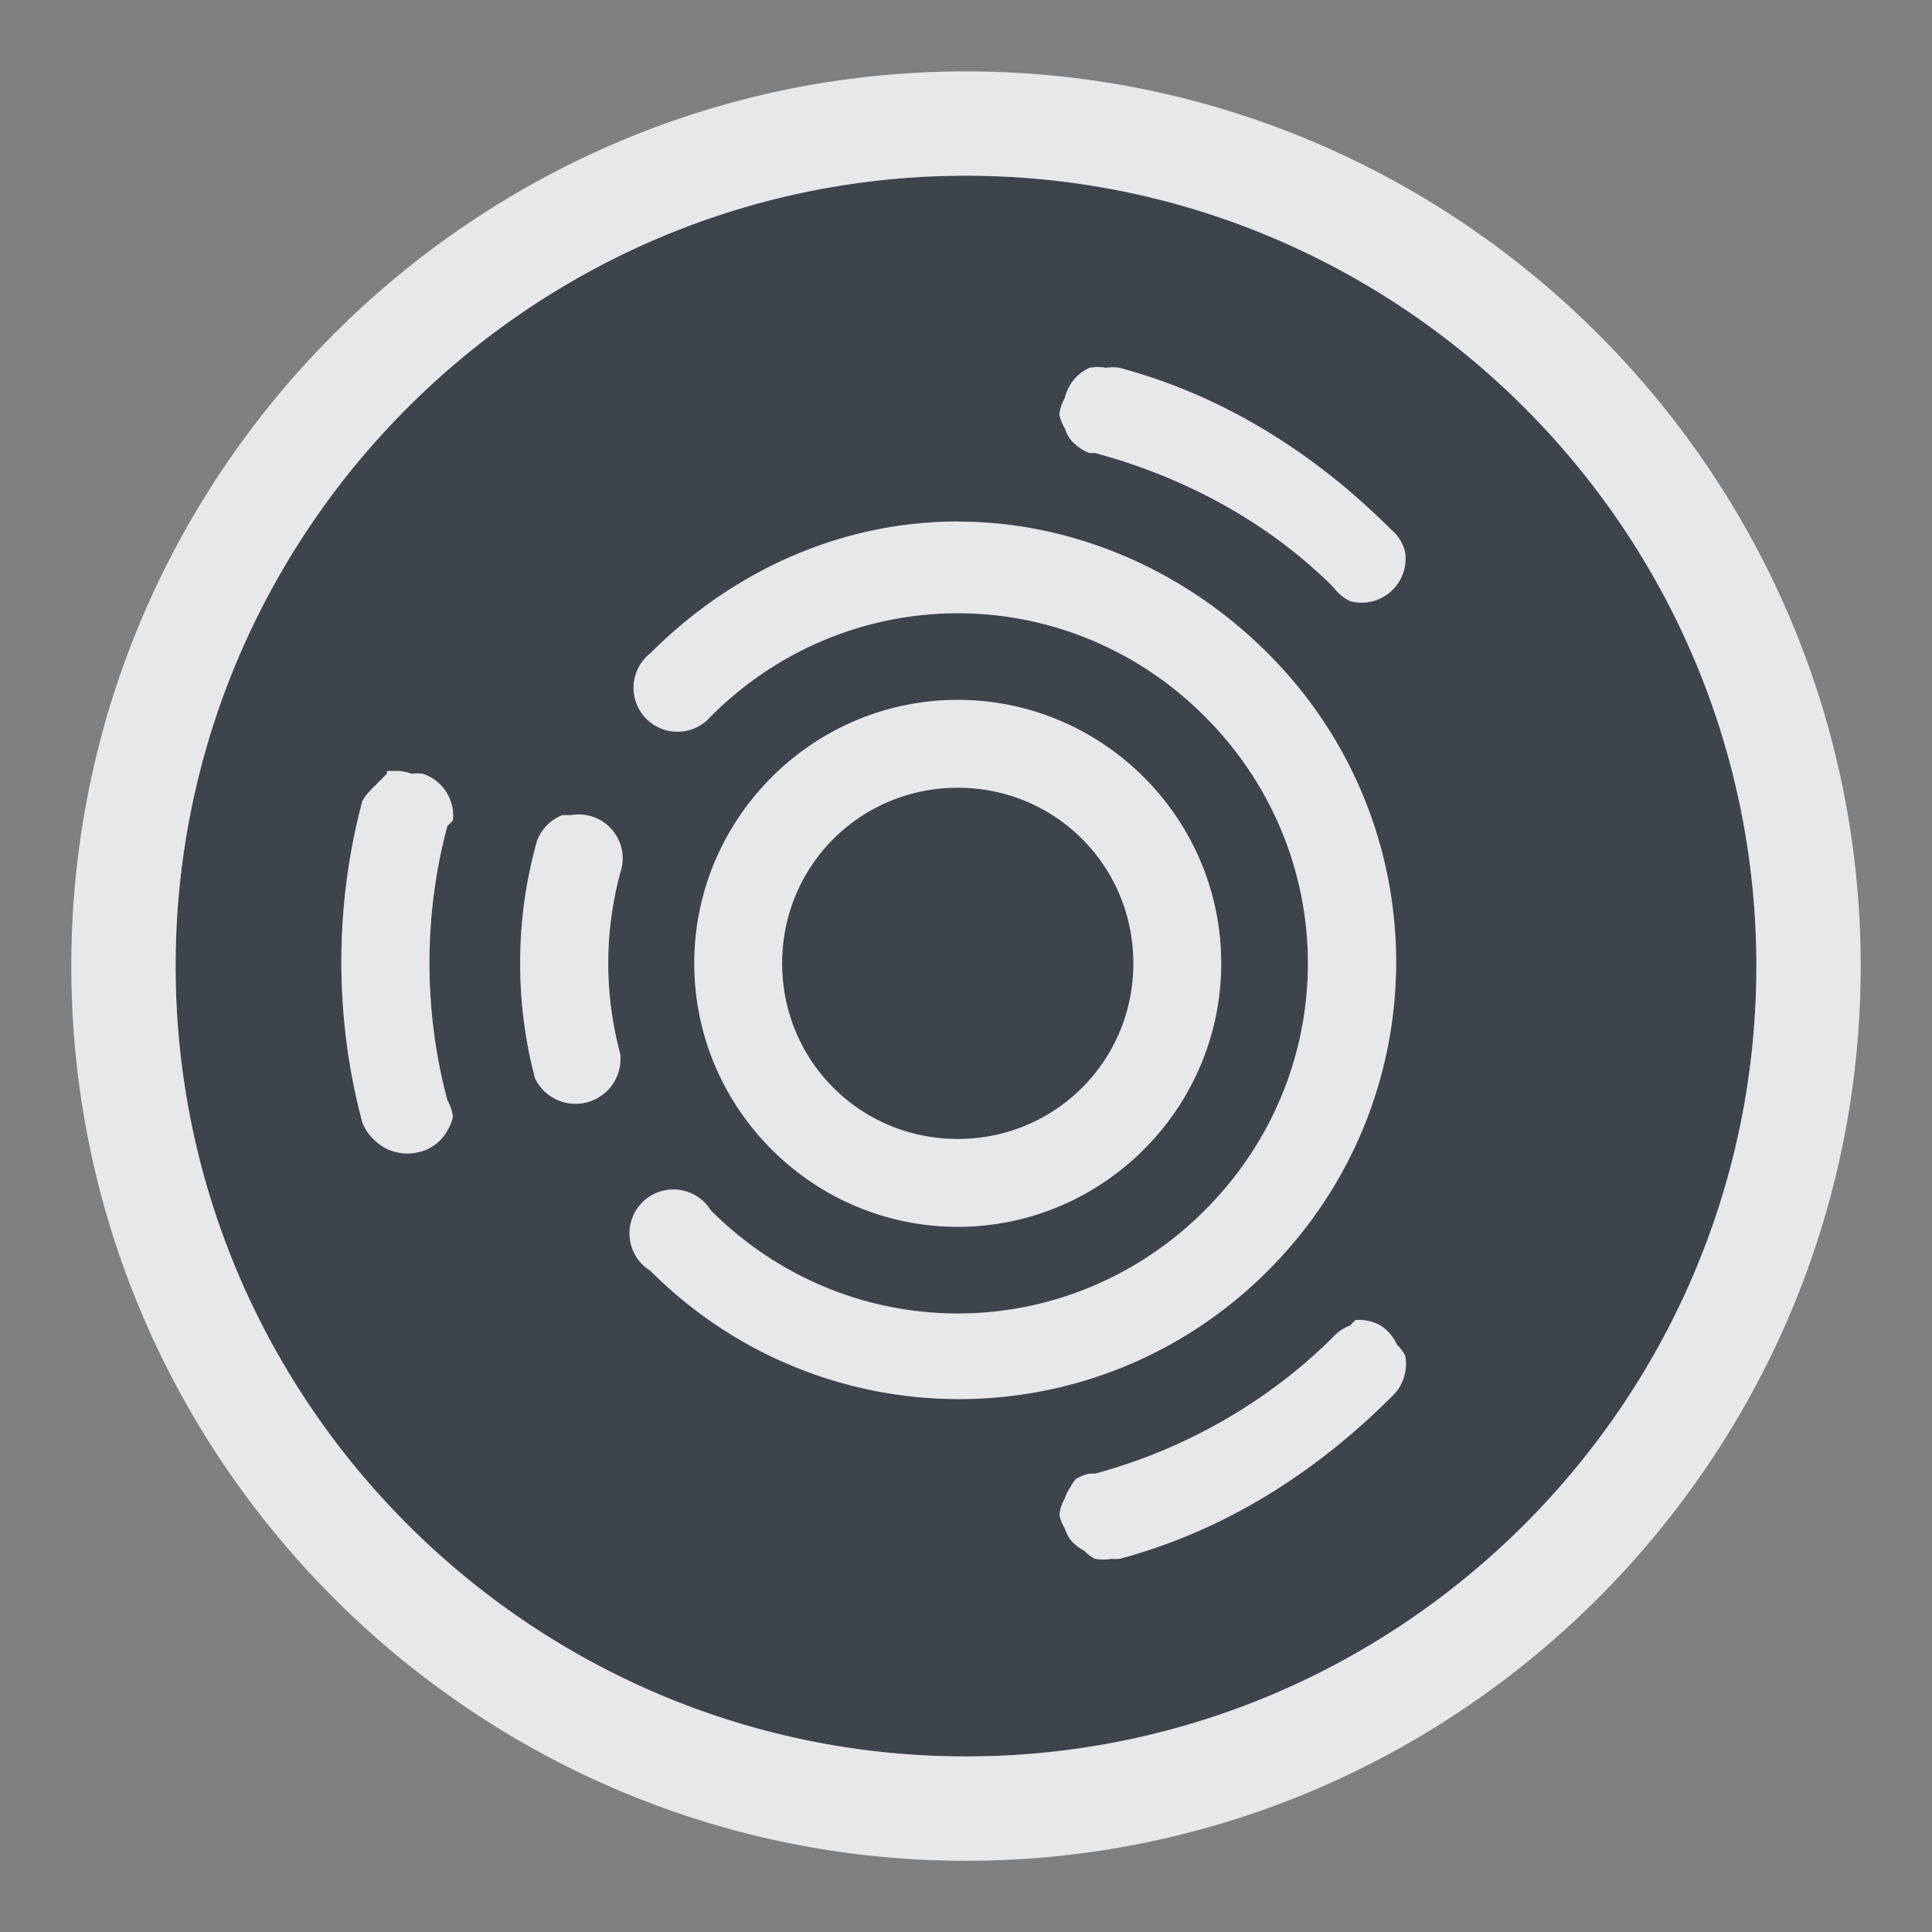<?xml version="1.0" encoding="UTF-8" standalone="no"?>
<!-- Created with Inkscape (http://www.inkscape.org/) -->

<svg
   xmlns:dc="http://purl.org/dc/elements/1.1/"
   xmlns:cc="http://creativecommons.org/ns#"
   xmlns:rdf="http://www.w3.org/1999/02/22-rdf-syntax-ns#"
   xmlns:svg="http://www.w3.org/2000/svg"
   xmlns="http://www.w3.org/2000/svg"
   xmlns:sodipodi="http://sodipodi.sourceforge.net/DTD/sodipodi-0.dtd"
   xmlns:inkscape="http://www.inkscape.org/namespaces/inkscape"
   sodipodi:docname="distributor-logo-ubuntu-studio.svg"
   inkscape:version="0.48.4 r9939"
   version="1.1"
   id="svg13094"
   height="22"
   width="22">
  <rect width="100%" height="100%" fill="#808080" stroke="none"/>
  <sodipodi:namedview
     id="base"
     pagecolor="#ffffff"
     bordercolor="#666666"
     borderopacity="1.0"
     inkscape:pageopacity="0.0"
     inkscape:pageshadow="2"
     inkscape:zoom="23.427508"
     inkscape:cx="10.610304"
     inkscape:cy="12.331731"
     inkscape:document-units="px"
     inkscape:current-layer="layer1"
     showgrid="true"
     inkscape:snap-bbox="true"
     inkscape:bbox-paths="true"
     inkscape:bbox-nodes="true"
     inkscape:snap-bbox-edge-midpoints="true"
     inkscape:snap-bbox-midpoints="true"
     inkscape:object-paths="true"
     inkscape:snap-intersection-paths="true"
     inkscape:object-nodes="true"
     inkscape:snap-smooth-nodes="true"
     inkscape:snap-midpoints="true"
     inkscape:snap-object-midpoints="true"
     inkscape:snap-center="true"
     showguides="false"
     inkscape:guide-bbox="true"
     inkscape:window-width="1920"
     inkscape:window-height="1022"
     inkscape:window-x="-5"
     inkscape:window-y="23"
     inkscape:window-maximized="1"
     inkscape:snap-global="true"
     fit-margin-top="0"
     fit-margin-left="0"
     fit-margin-right="0"
     fit-margin-bottom="0"
     showborder="true"
     inkscape:showpageshadow="false">
    <sodipodi:guide
       orientation="0,1"
       position="7904.389,1688.636"
       id="guide16149" />
    <sodipodi:guide
       orientation="0,1"
       position="7677.246,1639.628"
       id="guide16151" />
    <sodipodi:guide
       orientation="0,1"
       position="7742.961,1664.132"
       id="guide16153" />
    <sodipodi:guide
       orientation="0,1"
       position="7736.532,1583.985"
       id="guide17725" />
    <sodipodi:guide
       orientation="1,0"
       position="8234.03,1192.115"
       id="guide9456" />
    <sodipodi:guide
       orientation="0,1"
       position="8058.28,1557.164"
       id="guide9458" />
    <sodipodi:guide
       orientation="0,1"
       position="7829.511,1502.258"
       id="guide9468" />
    <sodipodi:guide
       orientation="0,1"
       position="7854.03,1523.629"
       id="guide9470" />
    <sodipodi:guide
       orientation="1,0"
       position="7722.03,1237.629"
       id="guide11159" />
    <sodipodi:guide
       orientation="1,0"
       position="8035.062,1501.664"
       id="guide13980" />
    <sodipodi:guide
       id="guide3972"
       position="6181.03,126.629"
       orientation="0,1" />
    <sodipodi:guide
       id="guide3974"
       position="6361.03,-1.371"
       orientation="1,0" />
    <sodipodi:guide
       id="guide3976"
       position="6055.03,-236.371"
       orientation="0,1" />
    <sodipodi:guide
       id="guide3978"
       position="6028.03,-95.371"
       orientation="1,0" />
    <sodipodi:guide
       id="guide4287"
       position="1377.801,1369.629"
       orientation="1,0" />
    <sodipodi:guide
       id="guide4289"
       position="1377.801,1369.629"
       orientation="0,1" />
    <inkscape:grid
       type="xygrid"
       id="grid3918"
       empspacing="5"
       visible="true"
       enabled="true"
       snapvisiblegridlinesonly="true"
       originx="0px"
       originy="72px" />
  </sodipodi:namedview>
  <defs
     id="defs13096" />
  <g
     inkscape:label="Camada 1"
     inkscape:groupmode="layer"
     id="layer1"
     transform="translate(9368.675,-1538.561)">
    <path
       style="font-size:medium;font-style:normal;font-variant:normal;font-weight:normal;font-stretch:normal;text-indent:0;text-align:start;text-decoration:none;line-height:normal;letter-spacing:normal;word-spacing:normal;text-transform:none;direction:ltr;block-progression:tb;writing-mode:lr-tb;text-anchor:start;baseline-shift:baseline;color:#000000;fill:#27303a;fill-opacity:0.753;stroke:none;stroke-width:2.286;marker:none;visibility:visible;display:inline;overflow:visible;enable-background:accumulate;font-family:Sans;-inkscape-font-specification:Sans"
       d="m -9357.675,1540.561 c -4.957,0 -9,4.043 -9,9 0,4.957 4.043,9 9,9 4.957,0 9,-4.043 9,-9 0,-4.957 -4.043,-9 -9,-9 z m 1.406,2.188 a 0.5,0.5 0 0 1 0.188,0 0.5,0.5 0 0 1 0.156,0 c 1.187,0.318 2.225,0.975 3.094,1.844 a 0.5,0.5 0 0 1 0.062,0.062 0.5,0.5 0 0 1 0.094,0.188 0.5,0.5 0 0 1 0,0.156 0.5,0.5 0 0 1 -0.625,0.406 0.5,0.5 0 0 1 -0.188,-0.156 c -0.745,-0.745 -1.702,-1.259 -2.719,-1.531 a 0.5,0.5 0 0 1 -0.062,0 0.5,0.5 0 0 1 -0.156,-0.094 0.5,0.5 0 0 1 -0.062,-0.062 0.5,0.5 0 0 1 -0.062,-0.125 0.5,0.5 0 0 1 -0.062,-0.156 0.5,0.5 0 0 1 0.062,-0.188 0.5,0.5 0 0 1 0.281,-0.344 z m -1.5,1.75 c 1.281,0 2.557,0.526 3.531,1.5 1.948,1.948 1.948,5.083 0,7.031 -1.948,1.948 -5.083,1.948 -7.031,0 a 0.5,0.5 0 1 1 0.688,-0.688 c 1.566,1.566 4.059,1.566 5.625,0 1.566,-1.566 1.566,-4.059 0,-5.625 -1.566,-1.566 -4.059,-1.566 -5.625,0 a 0.5,0.5 0 1 1 -0.688,-0.719 c 0.974,-0.974 2.219,-1.5 3.5,-1.5 z m 0,2.031 c 1.651,0 3,1.349 3,3 0,1.651 -1.349,3 -3,3 -1.651,0 -3,-1.349 -3,-3 0,-1.651 1.349,-3 3,-3 z m -6.5,0.812 a 0.5,0.5 0 0 1 0.062,0 0.5,0.5 0 0 1 0.219,0.031 0.5,0.5 0 0 1 0.125,0 0.5,0.5 0 0 1 0.344,0.531 0.5,0.5 0 0 1 -0.062,0.062 c -0.273,1.017 -0.273,2.108 0,3.125 a 0.5,0.5 0 0 1 0.062,0.188 0.5,0.5 0 0 1 -0.062,0.156 0.5,0.5 0 0 1 -0.344,0.25 0.5,0.5 0 0 1 -0.219,0 0.5,0.5 0 0 1 -0.25,-0.125 0.5,0.5 0 0 1 -0.062,-0.062 0.5,0.5 0 0 1 -0.094,-0.156 c -0.318,-1.187 -0.318,-2.469 0,-3.656 a 0.5,0.5 0 0 1 0.094,-0.125 0.5,0.5 0 0 1 0.062,-0.062 0.5,0.5 0 0 1 0.062,-0.062 0.5,0.5 0 0 1 0.062,-0.062 0.5,0.5 0 0 1 0,-0.031 z m 6.5,0.188 c -1.111,0 -2,0.889 -2,2 0,1.111 0.889,2 2,2 1.111,0 2,-0.889 2,-2 0,-1.111 -0.889,-2 -2,-2 z m -4.5,0.312 a 0.5,0.5 0 0 1 0.062,0 0.5,0.5 0 0 1 0.031,0 0.5,0.5 0 0 1 0.562,0.656 c -0.182,0.678 -0.182,1.384 0,2.062 a 0.512,0.512 0 0 1 -0.969,0.281 c -0.227,-0.848 -0.227,-1.777 0,-2.625 a 0.5,0.5 0 0 1 0.312,-0.375 z m 9.031,5.75 a 0.5,0.5 0 0 1 0.062,0 0.5,0.5 0 0 1 0.219,0.062 0.5,0.5 0 0 1 0.188,0.219 0.5,0.5 0 0 1 0.094,0.125 0.5,0.5 0 0 1 0,0.188 0.5,0.5 0 0 1 -0.156,0.281 c -0.869,0.869 -1.907,1.526 -3.094,1.844 a 0.5,0.5 0 0 1 -0.094,0 0.5,0.5 0 0 1 -0.188,0 0.5,0.5 0 0 1 -0.125,-0.094 0.5,0.5 0 0 1 -0.156,-0.125 0.5,0.5 0 0 1 -0.062,-0.125 0.5,0.5 0 0 1 -0.062,-0.156 0.5,0.5 0 0 1 0.062,-0.188 0.5,0.5 0 0 1 0.062,-0.125 0.5,0.5 0 0 1 0.062,-0.094 0.5,0.5 0 0 1 0.156,-0.062 0.5,0.5 0 0 1 0.062,0 c 1.017,-0.273 1.974,-0.818 2.719,-1.562 a 0.5,0.5 0 0 1 0.188,-0.125 0.5,0.5 0 0 1 0.062,-0.062 z"
       id="path2997"
       inkscape:connector-curvature="0" />
    <path
       style="font-size:medium;font-style:normal;font-variant:normal;font-weight:normal;font-stretch:normal;text-indent:0;text-align:start;text-decoration:none;line-height:normal;letter-spacing:normal;word-spacing:normal;text-transform:none;direction:ltr;block-progression:tb;writing-mode:lr-tb;text-anchor:start;baseline-shift:baseline;color:#000000;fill:#f1f3f5;fill-opacity:0.903;fill-rule:nonzero;stroke:none;stroke-width:2;marker:none;visibility:visible;display:inline;overflow:visible;enable-background:accumulate;font-family:Sans;-inkscape-font-specification:Sans"
       d="m -9357.675,1539.374 c -5.61,0 -10.188,4.578 -10.188,10.188 0,5.61 4.578,10.188 10.188,10.188 5.61,0 10.188,-4.578 10.188,-10.188 0,-5.61 -4.578,-10.188 -10.188,-10.188 z m 0,1.188 c 4.957,0 9,4.043 9,9 0,4.957 -4.043,9 -9,9 -4.957,0 -9,-4.043 -9,-9 0,-4.957 4.043,-9 9,-9 z m 1.406,2.188 a 0.5,0.5 0 0 0 -0.281,0.344 0.5,0.5 0 0 0 -0.062,0.188 0.5,0.5 0 0 0 0.062,0.156 0.5,0.5 0 0 0 0.062,0.125 0.5,0.5 0 0 0 0.062,0.062 0.5,0.5 0 0 0 0.156,0.094 0.5,0.5 0 0 0 0.062,0 c 1.017,0.273 1.974,0.786 2.719,1.531 a 0.5,0.5 0 0 0 0.188,0.156 0.5,0.5 0 0 0 0.625,-0.406 0.5,0.5 0 0 0 0,-0.156 0.5,0.5 0 0 0 -0.094,-0.188 0.5,0.5 0 0 0 -0.062,-0.062 c -0.869,-0.869 -1.907,-1.526 -3.094,-1.844 a 0.5,0.5 0 0 0 -0.156,0 0.5,0.5 0 0 0 -0.188,0 z m -1.5,1.75 c -1.281,0 -2.526,0.526 -3.5,1.5 a 0.5,0.5 0 1 0 0.688,0.719 c 1.566,-1.566 4.059,-1.566 5.625,0 1.566,1.566 1.566,4.059 0,5.625 -1.566,1.566 -4.059,1.566 -5.625,0 a 0.5,0.5 0 1 0 -0.688,0.688 c 1.948,1.948 5.083,1.948 7.031,0 1.948,-1.948 1.948,-5.083 0,-7.031 -0.974,-0.974 -2.251,-1.5 -3.531,-1.5 z m 0,2.031 c -1.651,0 -3,1.349 -3,3 0,1.651 1.349,3 3,3 1.651,0 3,-1.349 3,-3 0,-1.651 -1.349,-3 -3,-3 z m -6.5,0.812 a 0.5,0.5 0 0 0 0,0.031 0.5,0.5 0 0 0 -0.062,0.062 0.5,0.5 0 0 0 -0.062,0.062 0.5,0.5 0 0 0 -0.062,0.062 0.5,0.5 0 0 0 -0.094,0.125 c -0.318,1.187 -0.318,2.47 0,3.656 a 0.5,0.5 0 0 0 0.094,0.156 0.5,0.5 0 0 0 0.062,0.062 0.5,0.5 0 0 0 0.25,0.125 0.5,0.5 0 0 0 0.219,0 0.5,0.5 0 0 0 0.344,-0.25 0.5,0.5 0 0 0 0.062,-0.156 0.5,0.5 0 0 0 -0.062,-0.188 c -0.273,-1.017 -0.273,-2.108 0,-3.125 a 0.5,0.5 0 0 0 0.062,-0.062 0.5,0.5 0 0 0 -0.344,-0.531 0.5,0.5 0 0 0 -0.125,0 0.5,0.5 0 0 0 -0.219,-0.031 0.5,0.5 0 0 0 -0.062,0 z m 6.5,0.188 c 1.111,0 2,0.889 2,2 0,1.111 -0.889,2 -2,2 -1.111,0 -2,-0.889 -2,-2 0,-1.111 0.889,-2 2,-2 z m -4.5,0.312 a 0.5,0.5 0 0 0 -0.312,0.375 c -0.227,0.848 -0.227,1.777 0,2.625 a 0.512,0.512 0 0 0 0.969,-0.281 c -0.182,-0.678 -0.182,-1.384 0,-2.062 a 0.5,0.5 0 0 0 -0.562,-0.656 0.5,0.5 0 0 0 -0.031,0 0.5,0.5 0 0 0 -0.062,0 z m 9.031,5.75 a 0.5,0.5 0 0 0 -0.062,0.062 0.5,0.5 0 0 0 -0.188,0.125 c -0.745,0.745 -1.702,1.29 -2.719,1.562 a 0.5,0.5 0 0 0 -0.062,0 0.5,0.5 0 0 0 -0.156,0.062 0.5,0.5 0 0 0 -0.062,0.094 0.5,0.5 0 0 0 -0.062,0.125 0.5,0.5 0 0 0 -0.062,0.188 0.5,0.5 0 0 0 0.062,0.156 0.5,0.5 0 0 0 0.062,0.125 0.5,0.5 0 0 0 0.156,0.125 0.5,0.5 0 0 0 0.125,0.094 0.5,0.5 0 0 0 0.188,0 0.5,0.5 0 0 0 0.094,0 c 1.187,-0.318 2.225,-0.975 3.094,-1.844 a 0.5,0.5 0 0 0 0.156,-0.281 0.5,0.5 0 0 0 0,-0.188 0.5,0.5 0 0 0 -0.094,-0.125 0.5,0.5 0 0 0 -0.188,-0.219 0.5,0.5 0 0 0 -0.219,-0.062 0.5,0.5 0 0 0 -0.062,0 z"
       id="path3002"
       inkscape:connector-curvature="0" />
  </g>
</svg>
